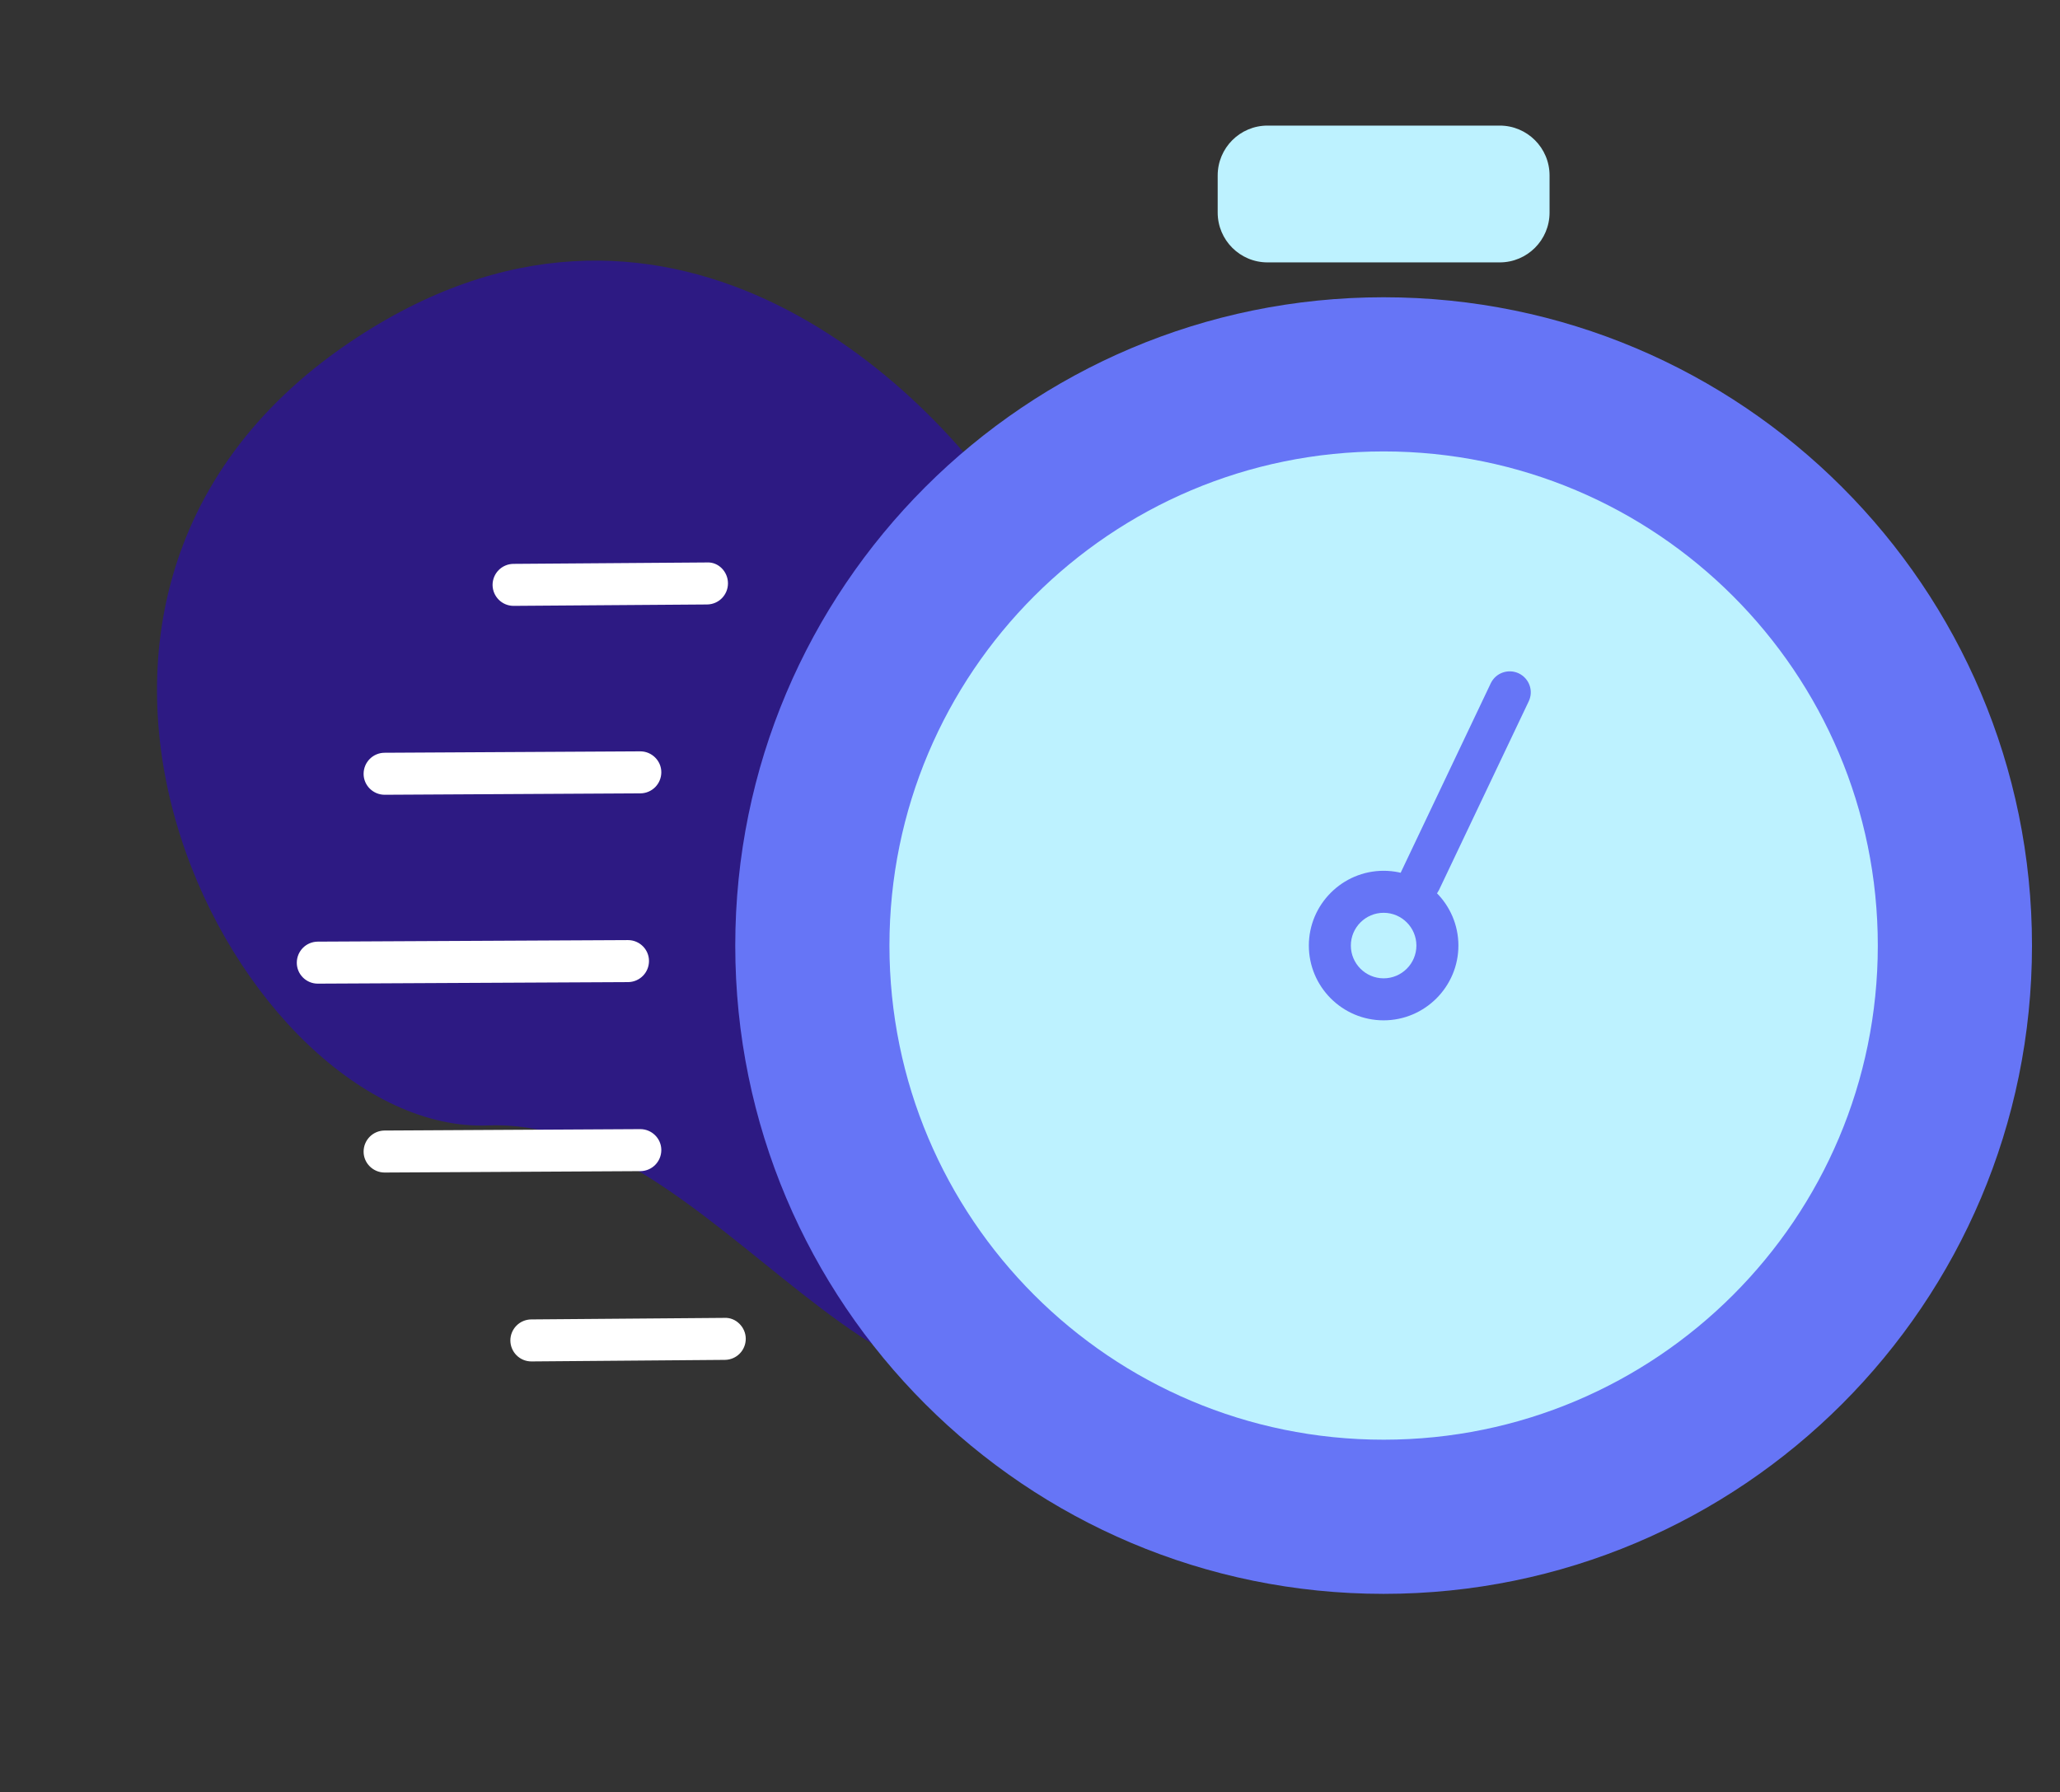 <svg width="154" height="134" viewBox="0 0 154 134" fill="none" xmlns="http://www.w3.org/2000/svg">
<rect x="0" y="0" width="154" height="134" fill="#333333" stroke="none"/>
<path d="M84.669 97.243C97.642 81.451 84.435 52.121 76.21 39.431C69.239 28.256 49.471 9.842 26.162 25.58C-2.974 45.253 18.055 84.866 36.474 84.145C54.892 83.425 68.453 116.984 84.669 97.243Z" fill="#2D1A83"/>
<path d="M103.436 119.166C130.205 119.166 151.906 97.465 151.906 70.695C151.906 43.926 130.205 22.225 103.436 22.225C76.667 22.225 54.966 43.926 54.966 70.695C54.966 97.465 76.667 119.166 103.436 119.166Z" fill="#6675F6"/>
<path d="M103.436 107.64C123.84 107.64 140.38 91.099 140.38 70.695C140.38 50.292 123.84 33.751 103.436 33.751C83.032 33.751 66.492 50.292 66.492 70.695C66.492 91.099 83.032 107.64 103.436 107.64Z" fill="#BDF2FF"/>
<path d="M103.436 76.286C100.348 76.286 97.846 73.773 97.846 70.695C97.846 67.618 100.358 65.105 103.436 65.105C106.514 65.105 109.026 67.618 109.026 70.695C109.026 73.773 106.514 76.286 103.436 76.286ZM103.436 68.246C102.086 68.246 100.986 69.345 100.986 70.695C100.986 72.046 102.086 73.145 103.436 73.145C104.786 73.145 105.886 72.046 105.886 70.695C105.886 69.345 104.786 68.246 103.436 68.246Z" fill="#6675F6"/>
<path d="M23.758 73.543C22.89 73.543 22.188 72.842 22.188 71.983C22.188 71.114 22.879 70.413 23.748 70.402L46.947 70.287C47.816 70.287 48.517 70.989 48.517 71.847C48.517 72.716 47.826 73.417 46.957 73.428L23.758 73.543Z" fill="white"/>
<path d="M28.752 59.421C27.893 59.421 27.182 58.719 27.182 57.861C27.182 56.992 27.873 56.291 28.741 56.28L47.868 56.175C48.726 56.175 49.438 56.877 49.438 57.735C49.438 58.604 48.747 59.306 47.878 59.316L28.752 59.421Z" fill="white"/>
<path d="M38.394 45.298C37.535 45.298 36.834 44.607 36.823 43.738C36.823 42.87 37.514 42.168 38.383 42.158L52.841 42.053C53.709 42.001 54.421 42.744 54.421 43.613C54.421 44.482 53.73 45.183 52.861 45.194L38.404 45.298H38.394Z" fill="white"/>
<path d="M39.723 101.788C38.865 101.788 38.163 101.097 38.153 100.228C38.153 99.359 38.844 98.657 39.713 98.647L54.17 98.532C55.008 98.49 55.751 99.223 55.751 100.092C55.751 100.961 55.06 101.662 54.191 101.672L39.734 101.788H39.723Z" fill="white"/>
<path d="M28.752 87.665C27.893 87.665 27.182 86.964 27.182 86.106C27.182 85.237 27.873 84.535 28.741 84.525L47.868 84.42C48.726 84.42 49.438 85.121 49.438 85.98C49.438 86.849 48.747 87.55 47.878 87.561L28.752 87.665Z" fill="white"/>
<path d="M112.115 9.39H94.757C92.699 9.39 91.031 11.059 91.031 13.117V15.892C91.031 17.95 92.699 19.618 94.757 19.618H112.115C114.173 19.618 115.841 17.95 115.841 15.892V13.117C115.841 11.059 114.173 9.39 112.115 9.39Z" fill="#BDF2FF"/>
<path d="M106.158 67.429C105.928 67.429 105.708 67.377 105.488 67.272C104.703 66.895 104.368 65.964 104.745 65.178L111.445 51.087C111.821 50.302 112.753 49.978 113.538 50.344C114.324 50.721 114.659 51.653 114.282 52.438L107.582 66.529C107.309 67.094 106.755 67.429 106.158 67.429Z" fill="#6675F6"/>
</svg>
